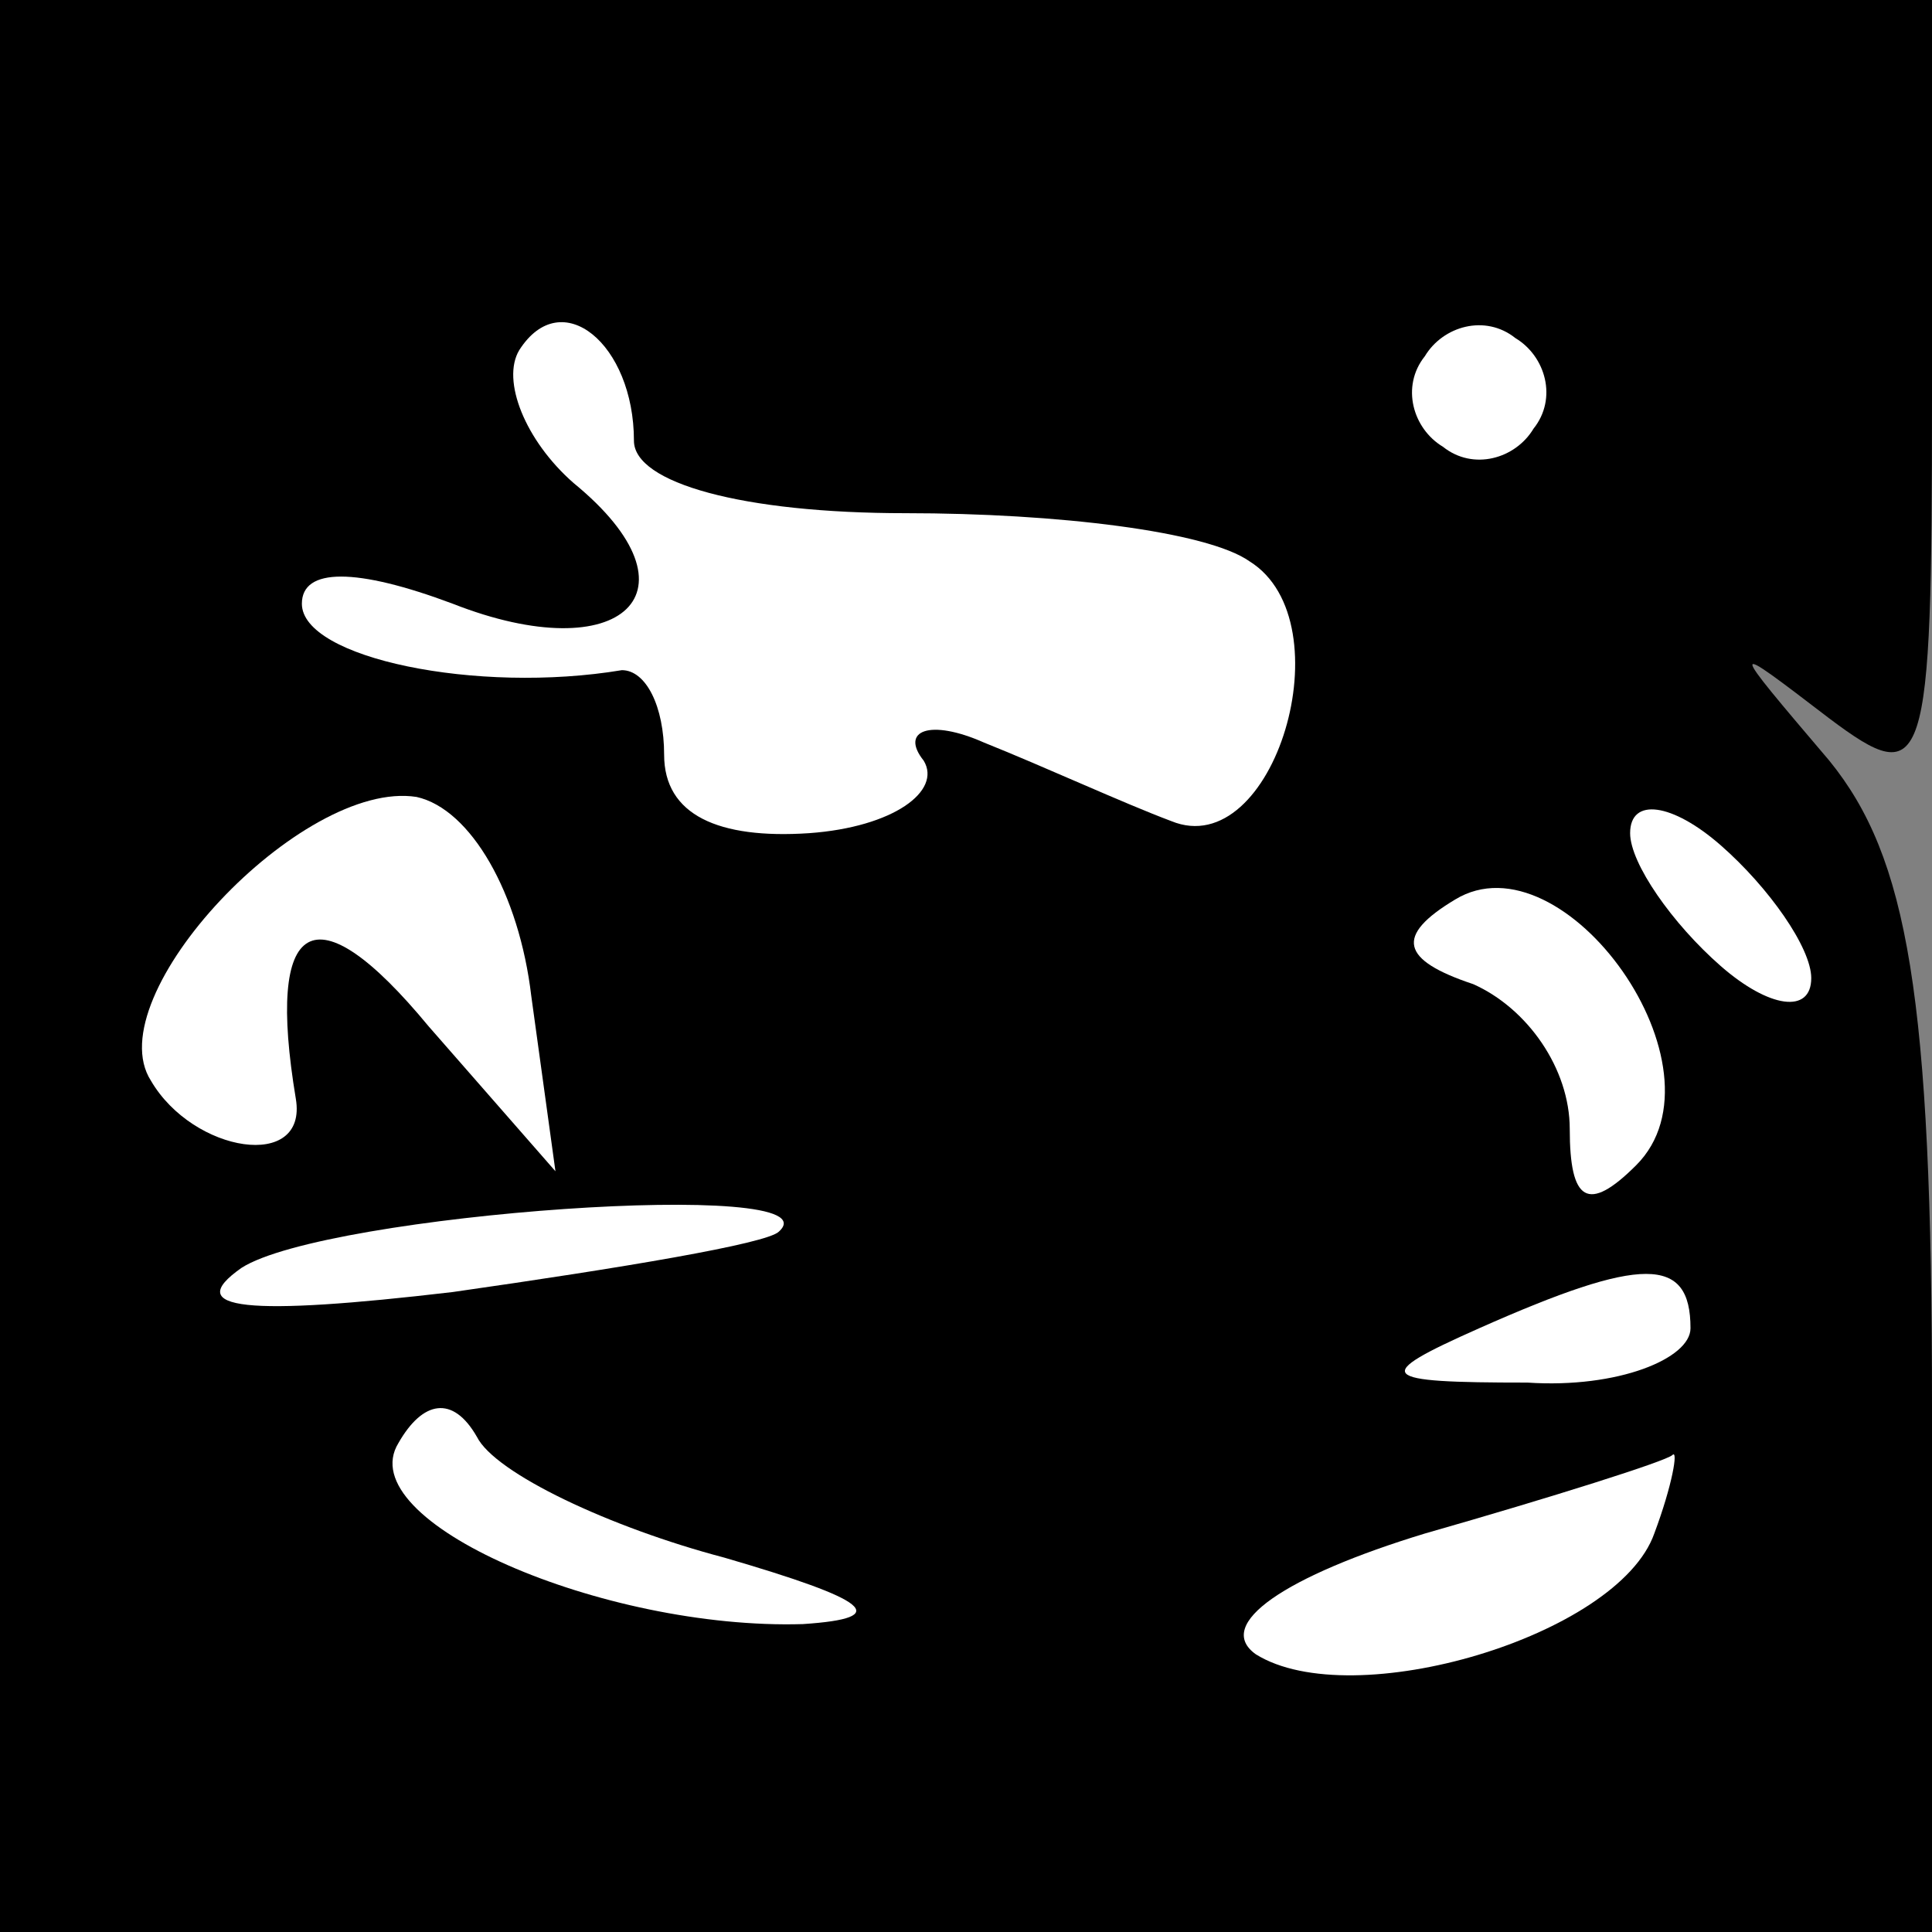 <?xml version="1.0" standalone="no"?>
<!DOCTYPE svg PUBLIC "-//W3C//DTD SVG 20010904//EN"
 "http://www.w3.org/TR/2001/REC-SVG-20010904/DTD/svg10.dtd">
<svg version="1.0" xmlns="http://www.w3.org/2000/svg"
 width="32pt" height="32pt" viewBox="0 0 32 32"
 preserveAspectRatio="xMidYMid meet">
<rect x="0" y="0" width="32" height="32" fill="#808080" stroke="none"/>
<g transform="translate(0,32) scale(0.1,-0.1)"
fill="#000000" stroke="none">
<path fill="#000000" stroke="none" d="M0 160 l0 -160 160 0 160 0 0 87 c0 68
-4 91 -17 107 -17 20 -17 20 0 7 16 -12 17 -9 17 53 l0 66 -160 0 -160 0 0
-160z"/>
<path fill="#ffffff" stroke="none" d="M105 247 c0 -7 18 -12 45 -12 25 0 50
-3 57 -8 16 -10 4 -50 -13 -43 -8 3 -21 9 -31 13 -9 4 -14 2 -10 -3 3 -5 -5
-11 -19 -12 -15 -1 -24 3 -24 13 0 8 -3 14 -7 14 -24 -4 -53 2 -53 11 0 6 9 6
25 0 28 -11 42 2 20 20 -8 7 -12 17 -9 22 7 11 19 1 19 -15z"/>
<path fill="#ffffff" stroke="none" d="M254 249 c-3 -5 -10 -7 -15 -3 -5 3 -7
10 -3 15 3 5 10 7 15 3 5 -3 7 -10 3 -15z"/>
<path fill="#ffffff" stroke="none" d="M88 155 l4 -29 -21 24 c-19 23 -27 18
-22 -12 2 -12 -17 -9 -24 3 -9 14 25 50 44 47 9 -2 17 -16 19 -33z"/>
<path fill="#ffffff" stroke="none" d="M300 158 c0 -6 -7 -5 -15 2 -8 7 -15
17 -15 22 0 6 7 5 15 -2 8 -7 15 -17 15 -22z"/>
<path fill="#ffffff" stroke="none" d="M271 127 c-8 -8 -11 -6 -11 6 0 10 -7
20 -16 24 -12 4 -13 8 -3 14 18 11 46 -28 30 -44z"/>
<path fill="#ffffff" stroke="none" d="M129 116 c-2 -2 -26 -6 -54 -10 -34 -4
-45 -3 -35 4 14 9 99 15 89 6z"/>
<path fill="#ffffff" stroke="none" d="M280 100 c0 -5 -12 -10 -27 -9 -25 0
-26 1 -8 9 27 12 35 12 35 0z"/>
<path fill="#ffffff" stroke="none" d="M120 62 c24 -7 28 -10 13 -11 -33 -1
-75 17 -67 30 4 7 9 8 13 1 3 -6 22 -15 41 -20z"/>
<path fill="#ffffff" stroke="none" d="M274 66 c-6 -17 -50 -30 -66 -20 -7 5
5 13 28 20 21 6 40 12 41 13 1 1 0 -5 -3 -13z"/>
</g>
</svg>
